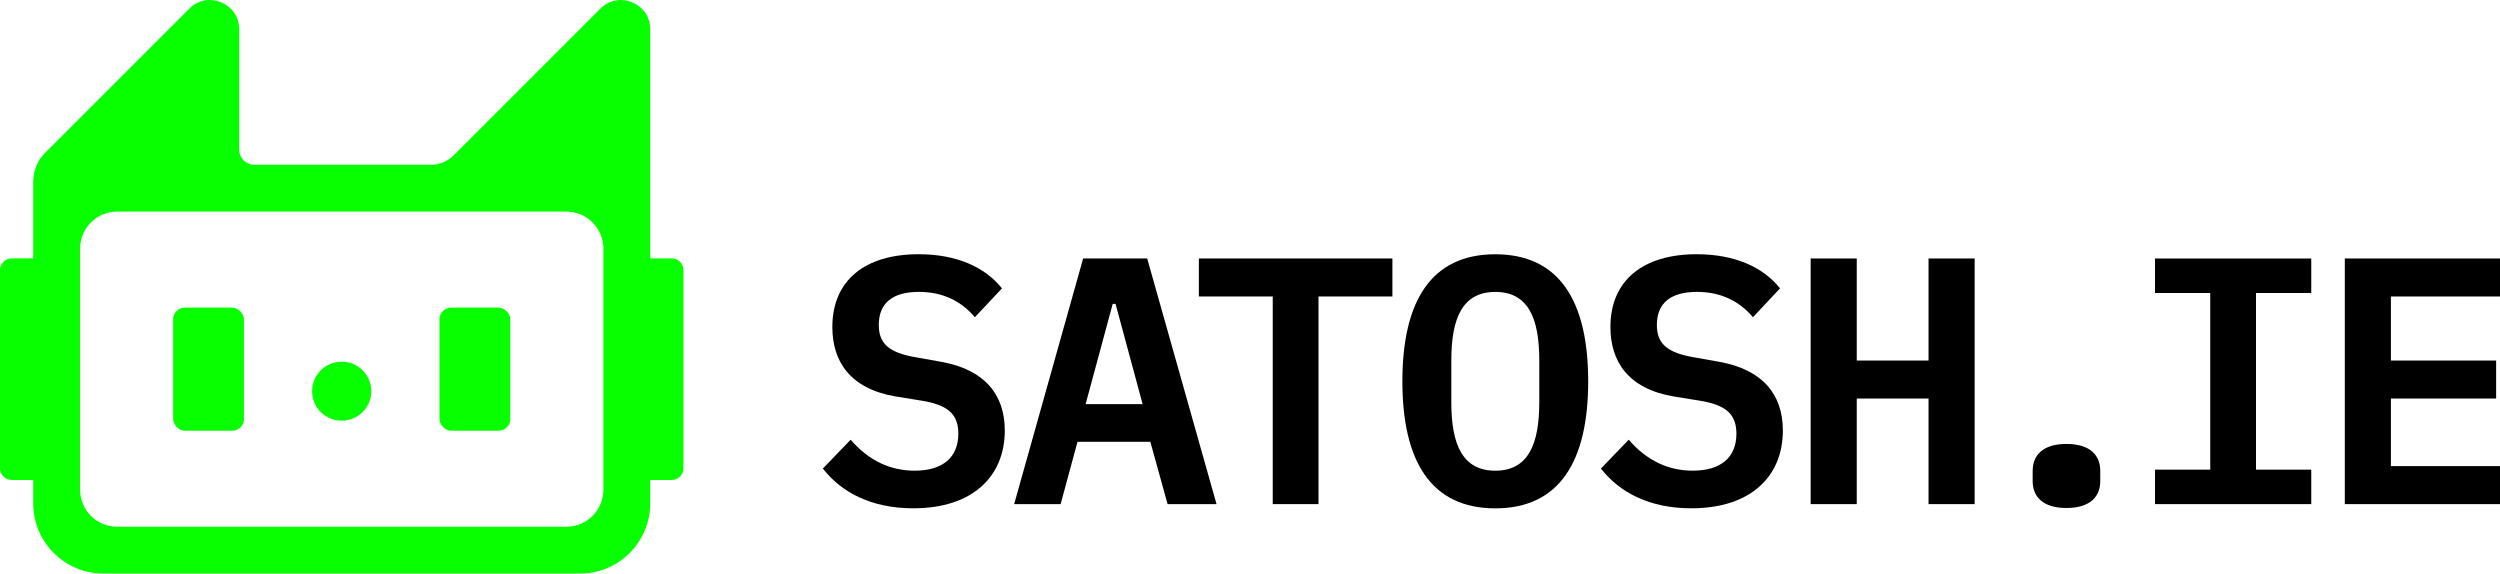 <?xml version="1.0" encoding="UTF-8"?>
<svg id="Satosh.ie_Logo_Color" xmlns="http://www.w3.org/2000/svg" viewBox="0 0 1300 298.27">
  <defs>
    <style>
      .cls-1, .cls-2 {
        stroke-width: 0px;
      }

      .cls-2 {
        fill: #08ff00;
      }
    </style>
  </defs>
  <g>
    <path class="cls-2" d="m177.69,188.07c-8.48,0-15.39,6.82-15.39,15.39s6.92,15.29,15.39,15.29,15.39-6.82,15.39-15.29-6.82-15.39-15.39-15.39Z"/>
    <path class="cls-2" d="m338.12,134.35V15.22c0-13.53-16.36-20.31-25.93-10.74l-76.34,76.34c-3.1,3.1-7.32,4.85-11.71,4.85h-91.89c-4.35,0-7.87-3.52-7.87-7.87V15.22c0-13.53-16.36-20.31-25.93-10.74L23.51,79.42c-4,4-6.24,9.41-6.24,15.07v39.86H6.09c-3.36,0-6.09,2.73-6.09,6.09v103.06c0,3.36,2.73,6.09,6.09,6.09h11.18v12.14c0,20.18,16.36,36.54,36.54,36.54h247.77c20.18,0,36.54-16.36,36.54-36.54v-12.14h11.18c3.36,0,6.09-2.73,6.09-6.09v-103.06c0-3.36-2.73-6.09-6.09-6.09h-11.18Zm-24.36,120.31c0,10.63-8.62,19.25-19.25,19.25H60.89c-10.63,0-19.25-8.62-19.25-19.25v-125.37c0-10.63,8.62-19.25,19.25-19.25h233.62c10.63,0,19.25,8.62,19.25,19.25v125.37Z"/>
    <g>
      <rect class="cls-2" x="90.03" y="159.96" width="36.83" height="64.01" rx="6.09" ry="6.09"/>
      <rect class="cls-2" x="228.53" y="159.96" width="36.83" height="64.01" rx="6.09" ry="6.09"/>
    </g>
  </g>
  <g>
    <path class="cls-1" d="m427.87,243.66l14.46-15.01c9.52,10.98,20.68,16.1,33.31,16.1,14.64,0,22.69-6.95,22.69-19.22,0-10.06-5.31-15.01-19.21-17.2l-13.54-2.2c-23.61-4.03-32.76-18.3-32.76-36.05,0-24.34,17.02-37.88,44.83-37.88,19.95,0,34.59,6.77,43.37,17.75l-14.09,15.01c-6.77-8.05-16.29-13.18-29.1-13.18-13.72,0-20.86,5.86-20.86,17.2,0,9.7,5.31,14.46,19.4,16.84l13.36,2.38c21.96,4.03,32.76,16.65,32.76,35.68,0,23.79-16.65,40.44-47.58,40.44-21.78,0-37.33-8.24-47.03-20.68Z"/>
    <path class="cls-1" d="m607.15,262.14l-8.97-32.39h-37.88l-8.78,32.39h-24.16l35.87-127.73h33.31l36.05,127.73h-25.44Zm-27.08-104.13h-1.46l-14.09,52.15h29.65l-14.09-52.15Z"/>
    <path class="cls-1" d="m685.62,154.17v107.97h-23.79v-107.97h-38.43v-19.76h100.65v19.76h-38.43Z"/>
    <path class="cls-1" d="m729.24,198.28c0-41.72,15.01-66.06,48.31-66.06s48.31,24.34,48.31,66.06-15.01,66.06-48.31,66.06-48.31-24.34-48.31-66.06Zm71.19,10.8v-21.78c0-21.96-5.86-35.5-22.87-35.5s-22.87,13.54-22.87,35.5v21.96c0,21.96,5.86,35.5,22.87,35.5s22.87-13.54,22.87-35.68Z"/>
    <path class="cls-1" d="m832.47,243.66l14.46-15.01c9.52,10.98,20.68,16.1,33.31,16.1,14.64,0,22.69-6.95,22.69-19.22,0-10.06-5.31-15.01-19.21-17.2l-13.54-2.2c-23.61-4.03-32.76-18.3-32.76-36.05,0-24.34,17.02-37.88,44.83-37.88,19.95,0,34.59,6.77,43.37,17.75l-14.09,15.01c-6.77-8.05-16.29-13.18-29.1-13.18-13.72,0-20.86,5.86-20.86,17.2,0,9.7,5.31,14.46,19.4,16.84l13.36,2.38c21.96,4.03,32.76,16.65,32.76,35.68,0,23.79-16.65,40.44-47.58,40.44-21.78,0-37.33-8.24-47.03-20.68Z"/>
    <path class="cls-1" d="m1002.84,207.24h-37.33v54.9h-23.97v-127.73h23.97v53.07h37.33v-53.07h23.97v127.73h-23.97v-54.9Z"/>
    <path class="cls-1" d="m1056.99,250.25v-5.49c0-7.69,4.94-13.91,17.57-13.91s17.57,6.22,17.57,13.91v5.49c0,7.69-4.94,13.91-17.57,13.91s-17.57-6.22-17.57-13.91Z"/>
    <path class="cls-1" d="m1120.6,262.14v-17.93h28.73v-91.86h-28.73v-17.93h81.25v17.93h-28.73v91.86h28.73v17.93h-81.25Z"/>
    <path class="cls-1" d="m1219.3,262.14v-127.73h80.7v19.76h-56.73v33.31h54.72v19.76h-54.72v35.14h56.73v19.76h-80.7Z"/>
  </g>
</svg>